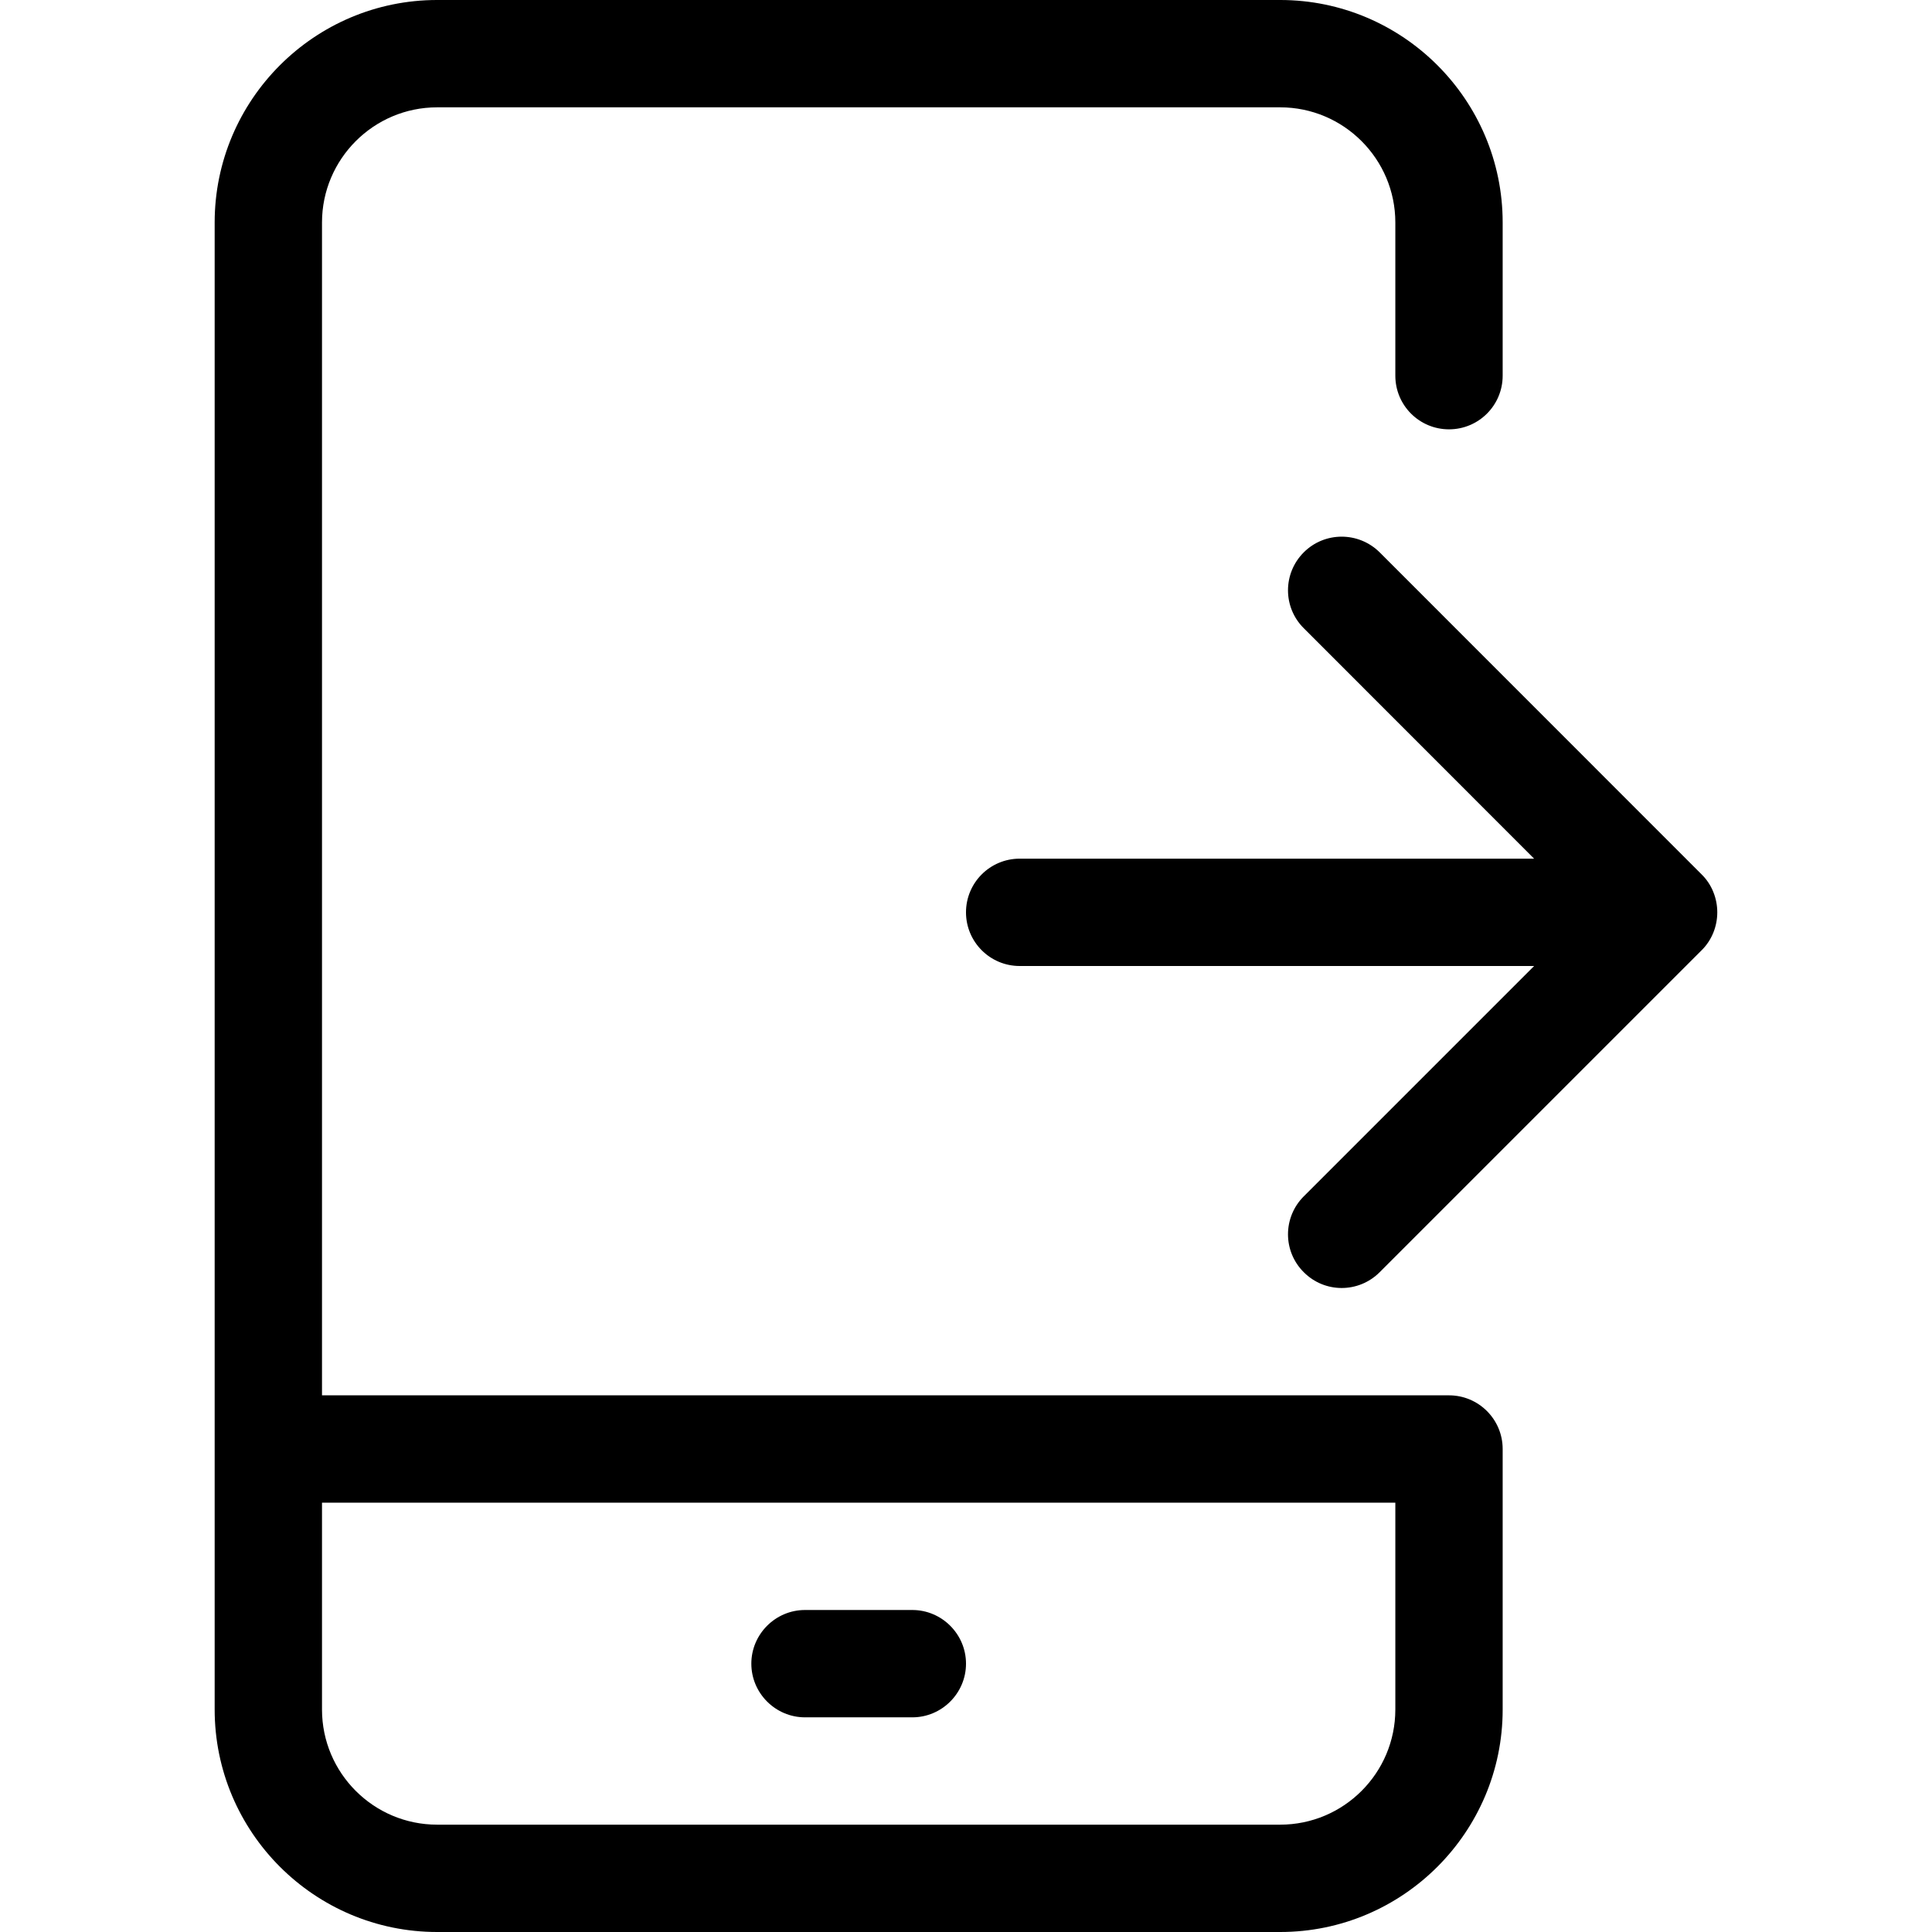 <svg width="18" height="18" viewBox="0 0 18 18" xmlns="http://www.w3.org/2000/svg"><title>meetings/move-call-out-iph_18</title><path d="M13 15.927c0 .592-.481 1.073-1.073 1.073l-7.854 0c-.592 0-1.073-.481-1.073-1.073l0-1.927 10 0 0 1.927zm.5-2.927c.276 0 .5.224.5.5l0 2.427c0 1.143-.93 2.073-2.073 2.073l-7.854 0c-1.143 0-2.073-.93-2.073-2.073l0-13.854c0-1.143.93-2.073 2.073-2.073l7.854 0c1.143 0 2.073.93 2.073 2.073l0 1.427c0 .277-.224.5-.5.5-.276 0-.5-.223-.5-.5l0-1.427c0-.591-.481-1.073-1.073-1.073l-7.854 0C3.481 1 3 1.482 3 2.073l0 10.927 10.5 0zm2.462-4.691c.05.122.05.26 0 .382-.025.061-.062.117-.109.163l-2.999 2.999c-.196.196-.512.196-.707 0-.196-.195-.196-.511 0-.707l2.146-2.146-4.793 0c-.276 0-.5-.224-.5-.5 0-.276.224-.5.5-.5l4.793 0-2.146-2.147c-.196-.195-.196-.511 0-.707.097-.097.225-.146.353-.146.128 0 .256.049.354.146l2.999 3c.047.046.084.101.109.163zM7.5 16l1 0c.275 0 .5-.225.5-.5 0-.275-.225-.5-.5-.5l-1 0c-.275 0-.5.225-.5.5 0 .275.225.5.5.5z" fill="#000" fill-rule="evenodd"/></svg>
